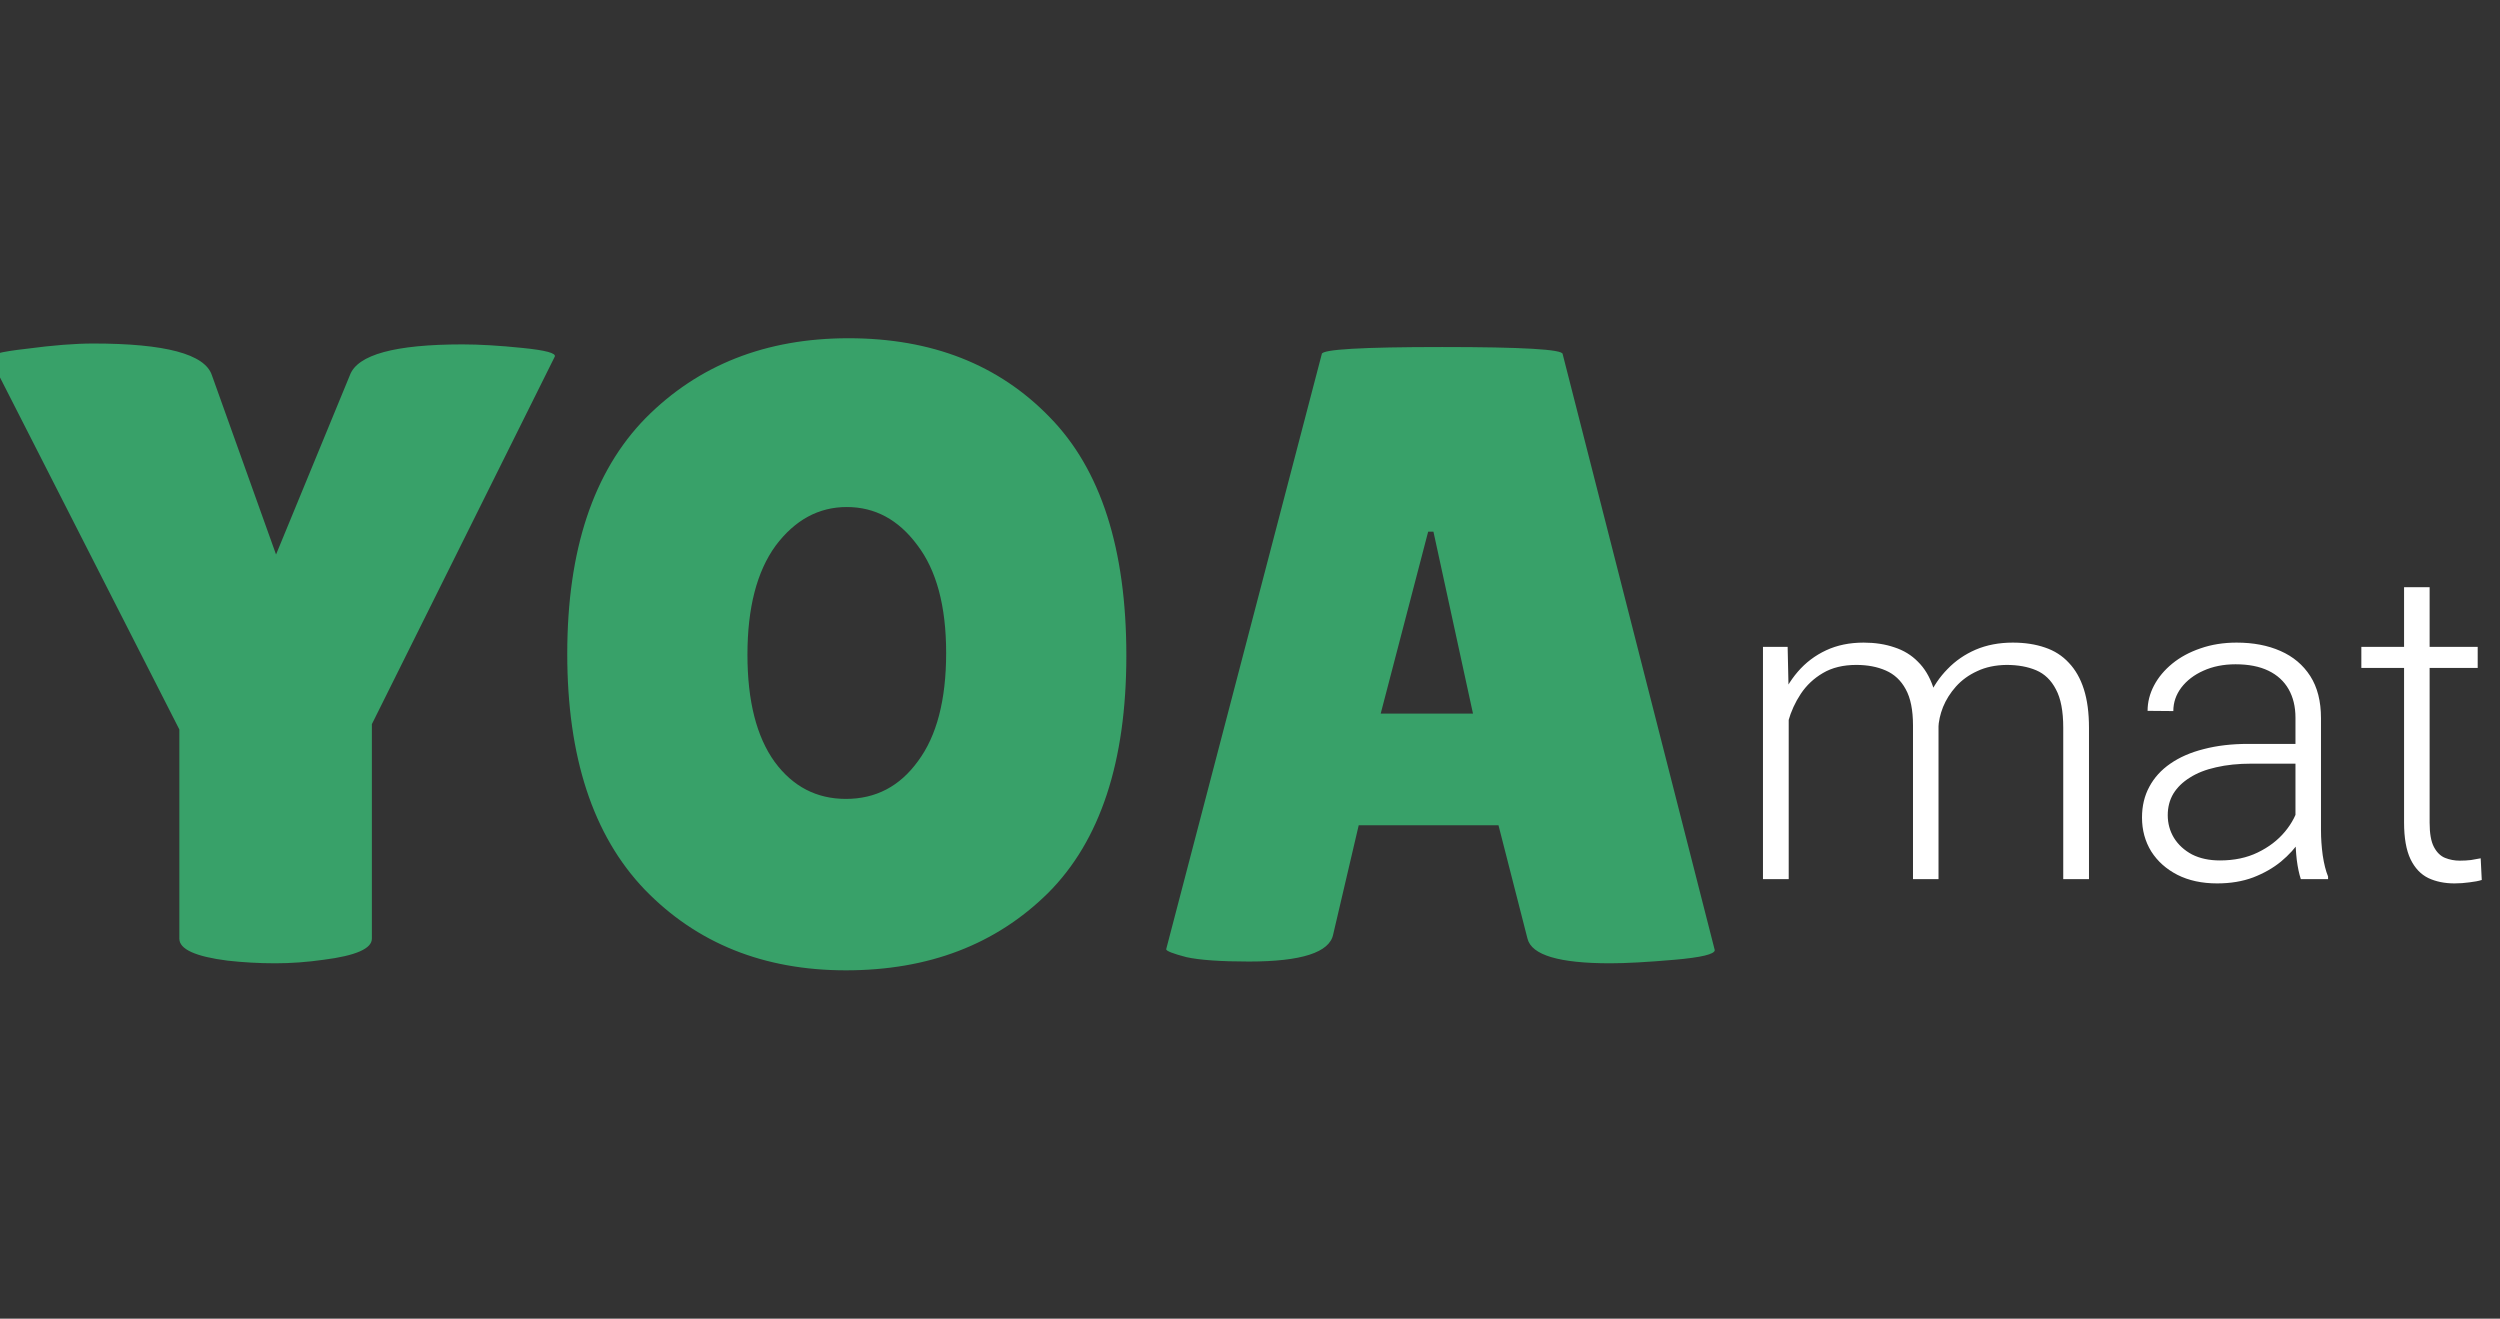 <svg width="91" height="48" viewBox="0 0 91 48" fill="none" xmlns="http://www.w3.org/2000/svg">
<rect x="0" y="0" width="91" height="48" fill="#333333" stroke="none"/>
<g clip-path="url(#clip0_271_3510)">
<path d="M12.736 13.656C13.013 12.909 14.379 12.536 16.832 12.536C17.451 12.536 18.176 12.579 19.008 12.664C19.861 12.749 20.256 12.856 20.192 12.984L13.536 26.36V34.168C13.536 34.531 12.949 34.787 11.776 34.936C11.179 35.021 10.592 35.064 10.016 35.064C9.44 35.064 8.864 35.032 8.288 34.968C7.115 34.819 6.528 34.552 6.528 34.168V26.552L-0.352 13.048C-0.437 12.92 0 12.803 0.96 12.696C1.92 12.568 2.731 12.504 3.392 12.504C6.016 12.504 7.456 12.888 7.712 13.656L10.048 20.184L12.736 13.656ZM30.791 35.32C27.805 35.32 25.362 34.339 23.463 32.376C21.586 30.413 20.648 27.555 20.648 23.8C20.648 20.024 21.597 17.165 23.495 15.224C25.416 13.283 27.88 12.312 30.887 12.312C33.917 12.312 36.359 13.272 38.215 15.192C40.072 17.091 40.999 19.981 40.999 23.864C40.999 27.725 40.05 30.605 38.151 32.504C36.253 34.381 33.8 35.32 30.791 35.32ZM30.823 18.456C29.799 18.456 28.936 18.925 28.232 19.864C27.549 20.803 27.207 22.125 27.207 23.832C27.207 25.517 27.538 26.819 28.2 27.736C28.861 28.632 29.725 29.08 30.791 29.08C31.88 29.08 32.754 28.621 33.416 27.704C34.098 26.787 34.44 25.475 34.44 23.768C34.44 22.061 34.087 20.749 33.383 19.832C32.701 18.915 31.848 18.456 30.823 18.456ZM58.609 35.064C56.753 35.064 55.75 34.765 55.601 34.168L54.545 30.04H49.457L48.529 34.008C48.401 34.669 47.377 35 45.457 35C44.433 35 43.675 34.947 43.185 34.84C42.694 34.712 42.449 34.616 42.449 34.552L48.113 12.888C48.113 12.717 49.574 12.632 52.497 12.632C55.419 12.632 56.881 12.717 56.881 12.888L62.417 34.584C62.417 34.733 61.926 34.851 60.945 34.936C59.963 35.021 59.185 35.064 58.609 35.064ZM50.257 25.976H53.617L52.177 19.352H51.985L50.257 25.976Z" fill="#38A169"/>
<path d="M65.109 25.297V32H64.172V23.547H65.07L65.109 25.297ZM64.938 27.25L64.484 27.016C64.516 26.516 64.609 26.047 64.766 25.609C64.927 25.172 65.151 24.787 65.438 24.453C65.724 24.12 66.068 23.859 66.469 23.672C66.87 23.484 67.326 23.391 67.836 23.391C68.247 23.391 68.62 23.448 68.953 23.562C69.292 23.672 69.578 23.846 69.812 24.086C70.052 24.32 70.237 24.628 70.367 25.008C70.497 25.388 70.562 25.844 70.562 26.375V32H69.633V26.406C69.633 25.844 69.544 25.404 69.367 25.086C69.195 24.768 68.953 24.542 68.641 24.406C68.333 24.271 67.977 24.203 67.57 24.203C67.091 24.203 66.685 24.302 66.352 24.5C66.023 24.693 65.755 24.945 65.547 25.258C65.344 25.565 65.193 25.896 65.094 26.25C64.995 26.599 64.943 26.932 64.938 27.25ZM70.555 26.516L69.93 26.531C69.956 26.12 70.049 25.727 70.211 25.352C70.378 24.977 70.604 24.643 70.891 24.352C71.177 24.055 71.518 23.82 71.914 23.648C72.315 23.477 72.766 23.391 73.266 23.391C73.703 23.391 74.094 23.451 74.438 23.57C74.781 23.685 75.07 23.87 75.305 24.125C75.544 24.375 75.727 24.695 75.852 25.086C75.977 25.477 76.039 25.945 76.039 26.492V32H75.102V26.484C75.102 25.885 75.013 25.422 74.836 25.094C74.664 24.76 74.424 24.529 74.117 24.398C73.81 24.268 73.451 24.203 73.039 24.203C72.633 24.208 72.276 24.284 71.969 24.43C71.662 24.57 71.404 24.758 71.195 24.992C70.992 25.221 70.836 25.469 70.727 25.734C70.622 26 70.565 26.26 70.555 26.516ZM83.555 30.484V26.125C83.555 25.724 83.471 25.378 83.305 25.086C83.138 24.794 82.893 24.57 82.57 24.414C82.247 24.258 81.849 24.18 81.375 24.18C80.938 24.18 80.547 24.258 80.203 24.414C79.865 24.565 79.596 24.771 79.398 25.031C79.206 25.287 79.109 25.57 79.109 25.883L78.172 25.875C78.172 25.557 78.25 25.25 78.406 24.953C78.562 24.656 78.784 24.391 79.07 24.156C79.357 23.922 79.698 23.737 80.094 23.602C80.495 23.461 80.935 23.391 81.414 23.391C82.018 23.391 82.549 23.492 83.008 23.695C83.471 23.898 83.833 24.203 84.094 24.609C84.354 25.016 84.484 25.526 84.484 26.141V30.227C84.484 30.518 84.505 30.82 84.547 31.133C84.594 31.445 84.659 31.703 84.742 31.906V32H83.75C83.688 31.812 83.638 31.578 83.602 31.297C83.57 31.01 83.555 30.74 83.555 30.484ZM83.773 27.078L83.789 27.797H81.953C81.474 27.797 81.044 27.841 80.664 27.93C80.289 28.013 79.971 28.138 79.711 28.305C79.451 28.466 79.25 28.662 79.109 28.891C78.974 29.12 78.906 29.38 78.906 29.672C78.906 29.974 78.982 30.25 79.133 30.5C79.289 30.75 79.508 30.951 79.789 31.102C80.076 31.247 80.414 31.32 80.805 31.32C81.326 31.32 81.784 31.224 82.18 31.031C82.581 30.838 82.912 30.586 83.172 30.273C83.432 29.961 83.607 29.62 83.695 29.25L84.102 29.789C84.034 30.049 83.909 30.318 83.727 30.594C83.549 30.865 83.318 31.12 83.031 31.359C82.745 31.594 82.406 31.787 82.016 31.938C81.63 32.083 81.193 32.156 80.703 32.156C80.151 32.156 79.669 32.052 79.258 31.844C78.852 31.635 78.534 31.352 78.305 30.992C78.081 30.628 77.969 30.216 77.969 29.758C77.969 29.341 78.057 28.969 78.234 28.641C78.412 28.307 78.667 28.026 79 27.797C79.338 27.562 79.745 27.385 80.219 27.266C80.698 27.141 81.234 27.078 81.828 27.078H83.773ZM90.188 23.547V24.312H85.953V23.547H90.188ZM87.508 21.375H88.438V29.945C88.438 30.336 88.49 30.63 88.594 30.828C88.698 31.026 88.833 31.159 89 31.227C89.167 31.294 89.346 31.328 89.539 31.328C89.68 31.328 89.815 31.32 89.945 31.305C90.076 31.284 90.193 31.263 90.297 31.242L90.336 32.031C90.221 32.068 90.073 32.096 89.891 32.117C89.708 32.143 89.526 32.156 89.344 32.156C88.984 32.156 88.667 32.091 88.391 31.961C88.115 31.826 87.898 31.596 87.742 31.273C87.586 30.945 87.508 30.5 87.508 29.938V21.375Z" fill="#ffffff"/>
</g>
<defs>
<clipPath id="clip0_271_3510">
<rect width="91" height="48" fill="white"/>
</clipPath>
</defs>
</svg>
